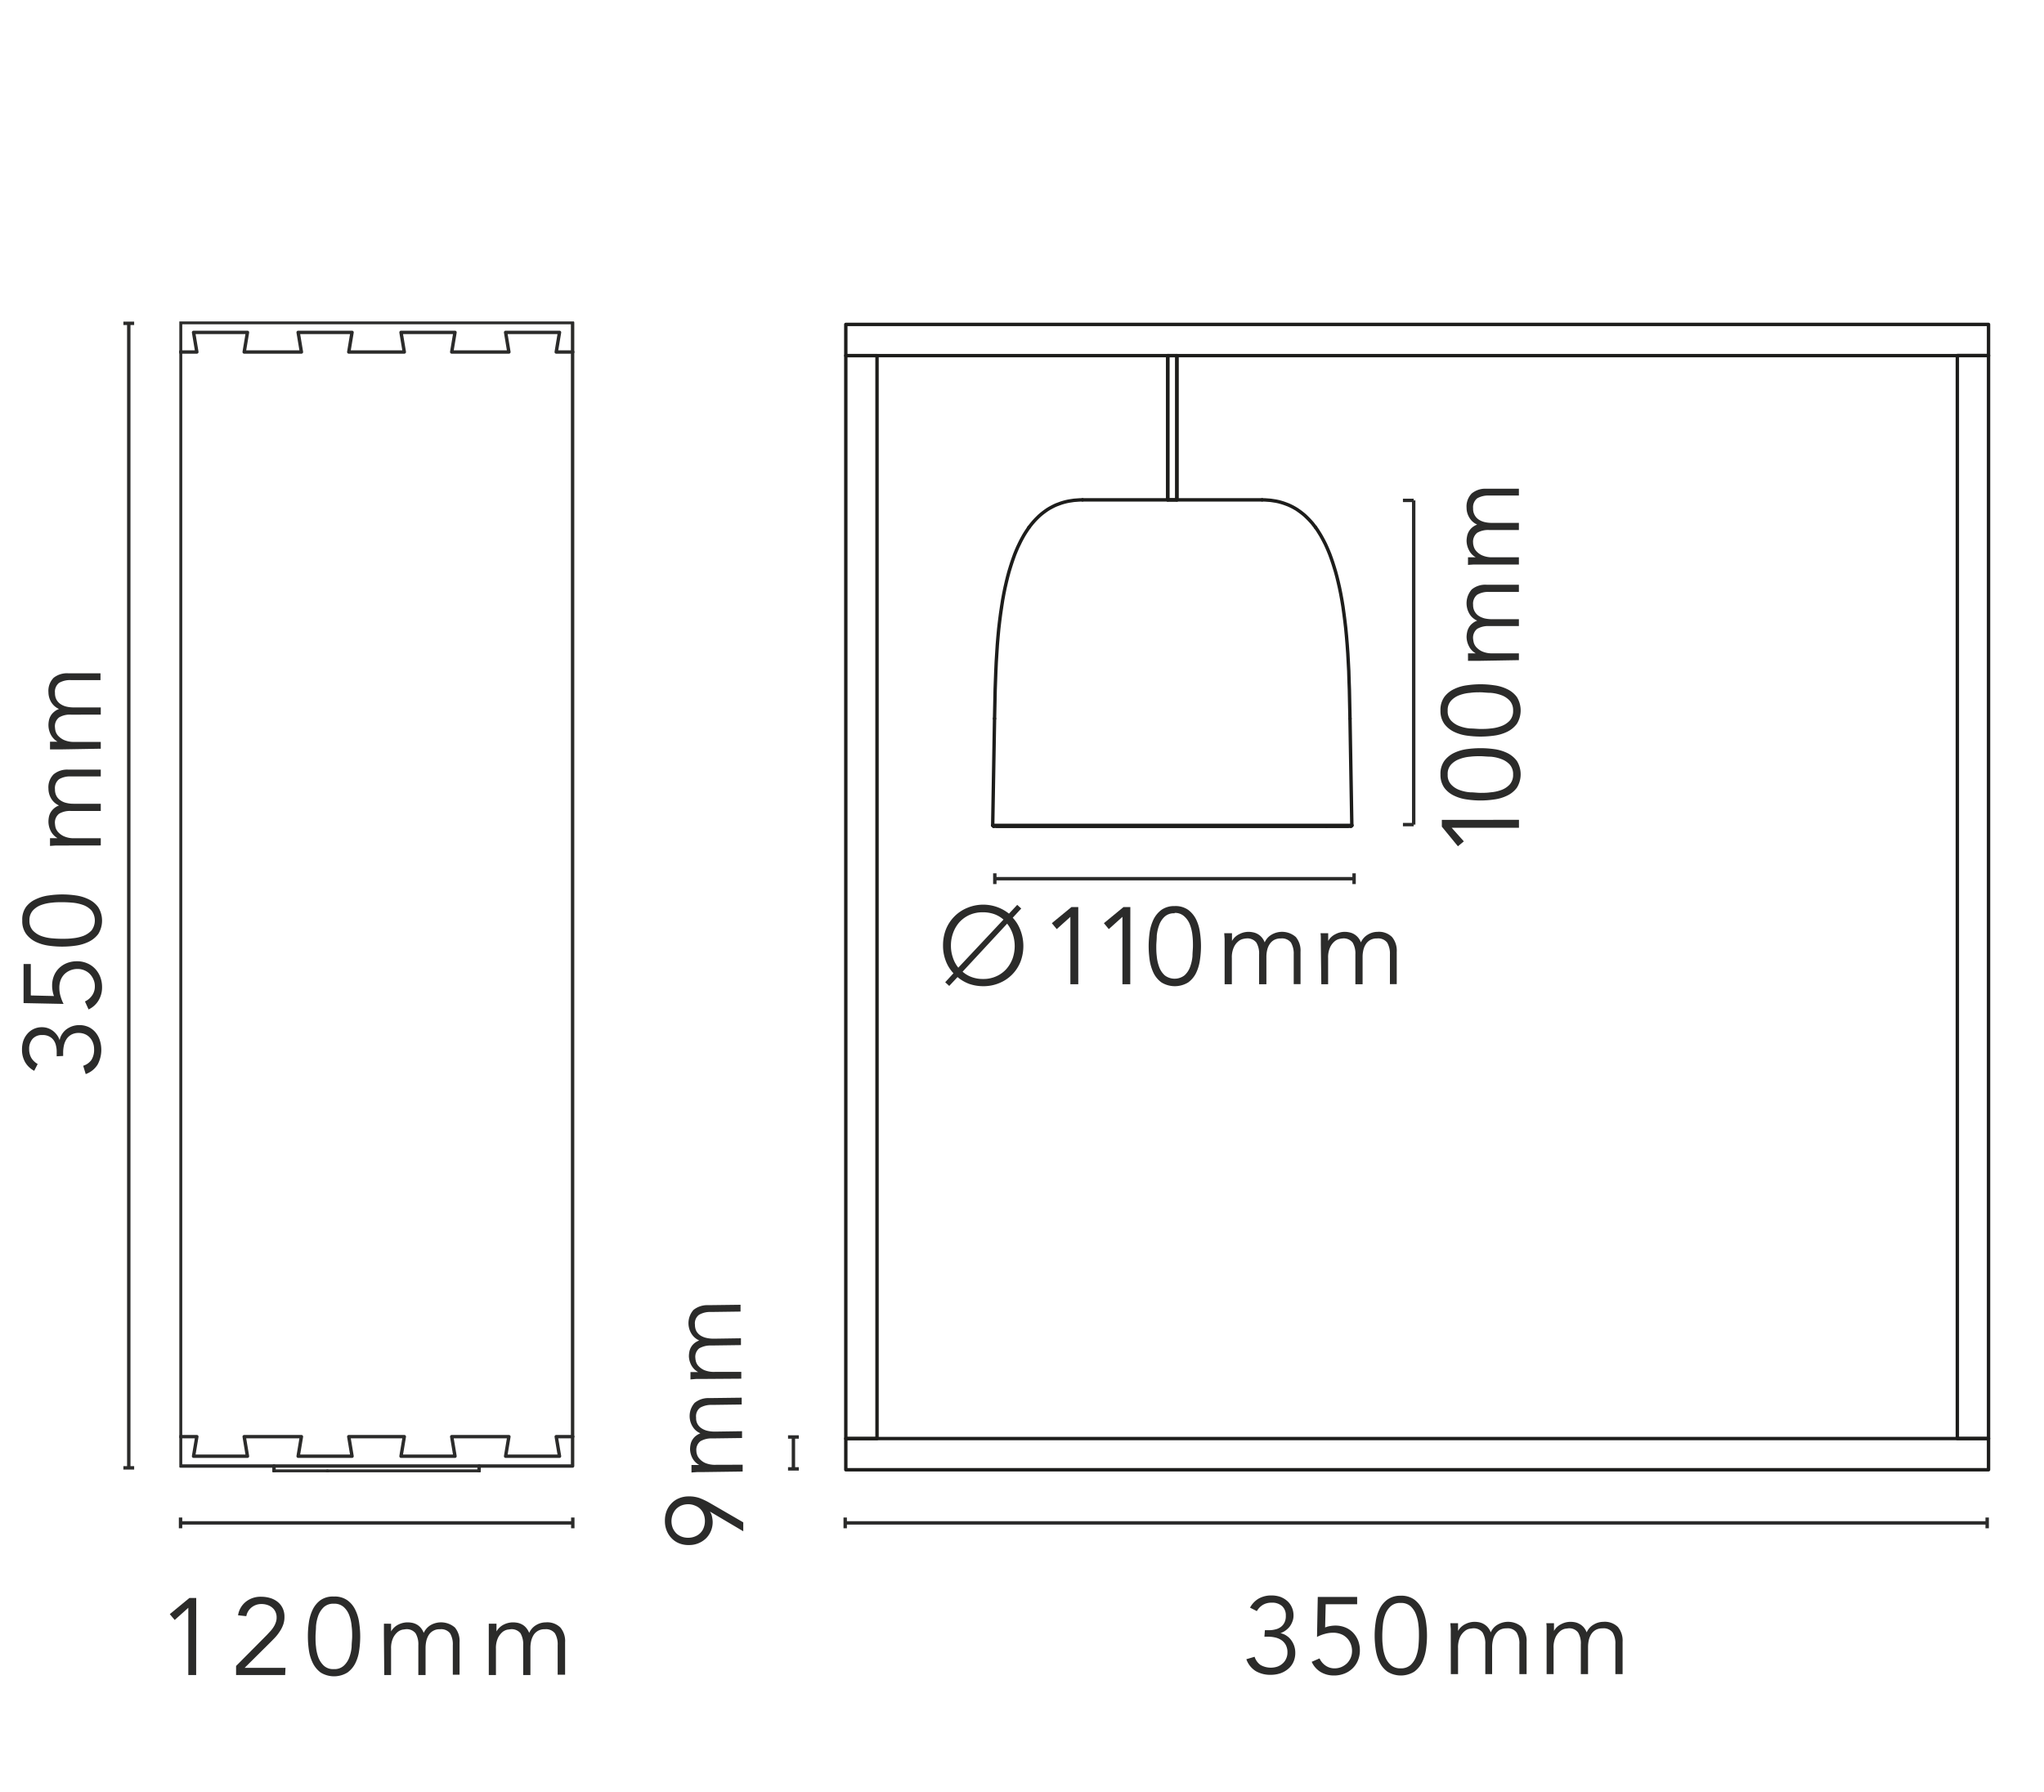 <svg id="Gaku_Wire" data-name="Gaku Wire" xmlns="http://www.w3.org/2000/svg" xmlns:xlink="http://www.w3.org/1999/xlink" viewBox="0 0 300 263"><defs><style>.cls-1,.cls-2,.cls-6,.cls-7{fill:none;}.cls-2,.cls-6{stroke:#2b2b2a;}.cls-2{stroke-miterlimit:10;}.cls-2,.cls-6,.cls-7{stroke-width:0.5px;}.cls-3{clip-path:url(#clip-path);}.cls-4{fill:#2b2b2a;}.cls-5{clip-path:url(#clip-path-2);}.cls-6,.cls-7{stroke-linecap:round;stroke-linejoin:round;}.cls-7{stroke:#1d1d1b;}</style><clipPath id="clip-path"><rect class="cls-1" x="9.56" y="47.18" width="282.29" height="195.05"/></clipPath><clipPath id="clip-path-2"><rect class="cls-1" x="26.32" y="47.18" width="265.54" height="168.93"/></clipPath></defs><title>gaku-wire-table-nendo-flos-F25210-spech-tech-01-300x263-01-01</title><line class="cls-2" x1="124.05" y1="223.54" x2="291.66" y2="223.54"/><line class="cls-2" x1="124.05" y1="222.75" x2="124.05" y2="224.33"/><line class="cls-2" x1="291.66" y1="222.75" x2="291.66" y2="224.33"/><g class="cls-3"><line class="cls-2" x1="18.9" y1="215.46" x2="18.9" y2="47.46"/></g><line class="cls-2" x1="18.11" y1="215.46" x2="19.69" y2="215.46"/><line class="cls-2" x1="18.11" y1="47.46" x2="19.69" y2="47.46"/><path class="cls-4" d="M8.32,155.05v-.59a3.69,3.69,0,0,0-.11-1,2.09,2.09,0,0,0-.36-.8,1.71,1.71,0,0,0-.65-.53,2,2,0,0,0-1-.2,1.8,1.8,0,0,0-1.41.55,2.18,2.18,0,0,0-.51,1.54,2.52,2.52,0,0,0,.32,1.27,2.57,2.57,0,0,0,.93.89l-.51,1a3.33,3.33,0,0,1-1.35-1.3,3.65,3.65,0,0,1-.44-1.83,4.07,4.07,0,0,1,.19-1.27,3.18,3.18,0,0,1,.57-1,2.76,2.76,0,0,1,2.18-1,2.58,2.58,0,0,1,.88.15,2.72,2.72,0,0,1,.75.41,3.15,3.15,0,0,1,.59.62,2.7,2.7,0,0,1,.37.74l0-.05a2.28,2.28,0,0,1,.36-.88,2.63,2.63,0,0,1,.64-.69,3.26,3.26,0,0,1,.87-.45,3.34,3.34,0,0,1,1-.16,3.26,3.26,0,0,1,1.39.29,3,3,0,0,1,1,.78,3.34,3.34,0,0,1,.63,1.16,4.58,4.58,0,0,1-.32,3.56,3.37,3.37,0,0,1-1.75,1.4l-.37-1.22a2.33,2.33,0,0,0,1.21-.86,2.79,2.79,0,0,0,.39-1.59,2.53,2.53,0,0,0-.16-.91,2.32,2.32,0,0,0-.45-.76,2.11,2.11,0,0,0-.71-.51,2.33,2.33,0,0,0-.92-.19,2.27,2.27,0,0,0-1.08.24,2.09,2.09,0,0,0-.71.64,2.81,2.81,0,0,0-.39.92,4.83,4.83,0,0,0-.12,1.08v.5Z"/><path class="cls-4" d="M4.52,141.5v4.62l3.4.08a3.77,3.77,0,0,1-.2-.75,4,4,0,0,1-.07-.77,3.75,3.75,0,0,1,.27-1.45,3.31,3.31,0,0,1,.76-1.13,3.49,3.49,0,0,1,1.16-.74,4,4,0,0,1,1.44-.26,3.65,3.65,0,0,1,1.5.29,3.39,3.39,0,0,1,1.17.8,3.72,3.72,0,0,1,.76,1.2,4.19,4.19,0,0,1,.27,1.52,3.71,3.71,0,0,1-.51,1.93A3.34,3.34,0,0,1,13,148.17L12.47,147a2.6,2.6,0,0,0,1.06-.9,2.28,2.28,0,0,0,.39-1.32,2.35,2.35,0,0,0-.2-1,2.64,2.64,0,0,0-.53-.81,2.46,2.46,0,0,0-.8-.54,2.54,2.54,0,0,0-1-.2,2.75,2.75,0,0,0-1.09.21,2.69,2.69,0,0,0-.86.57,2.57,2.57,0,0,0-.55.88A3.14,3.14,0,0,0,8.71,145a4.16,4.16,0,0,0,.17,1.21,6,6,0,0,0,.45,1.15l-5.87-.12V141.5Z"/><path class="cls-4" d="M3.27,135.11a3.14,3.14,0,0,1,.56-2A3.67,3.67,0,0,1,5.25,132a6.17,6.17,0,0,1,1.9-.56,13.68,13.68,0,0,1,2-.15,13.82,13.82,0,0,1,2,.15A6.17,6.17,0,0,1,13,132a3.67,3.67,0,0,1,1.42,1.17,3.73,3.73,0,0,1,0,3.93A3.86,3.86,0,0,1,13,138.25a6.45,6.45,0,0,1-1.9.56,14,14,0,0,1-3.95,0,6.45,6.45,0,0,1-1.9-.56,3.86,3.86,0,0,1-1.42-1.17A3.17,3.17,0,0,1,3.27,135.11Zm1.05,0a2.09,2.09,0,0,0,.5,1.47,3.3,3.3,0,0,0,1.23.81,6.09,6.09,0,0,0,1.57.34c.55.05,1.06.07,1.5.07s1,0,1.51-.07a6.18,6.18,0,0,0,1.57-.34,3.3,3.3,0,0,0,1.23-.81,2.44,2.44,0,0,0,0-2.93,3.08,3.08,0,0,0-1.23-.81,6.18,6.18,0,0,0-1.57-.34c-.56-.05-1.06-.07-1.51-.07s-.95,0-1.5.07a6.09,6.09,0,0,0-1.57.34,3.08,3.08,0,0,0-1.23.81A2.09,2.09,0,0,0,4.32,135.11Z"/><path class="cls-4" d="M9,124.11c-.27,0-.55,0-.83,0l-.83.06v-1.14H8.44v0a2.52,2.52,0,0,1-1-1.07,3.05,3.05,0,0,1-.33-1.35,3.83,3.83,0,0,1,.06-.65,2.25,2.25,0,0,1,.23-.66,2.39,2.39,0,0,1,.48-.6,2.45,2.45,0,0,1,.78-.47,2.5,2.5,0,0,1-1.14-1,2.85,2.85,0,0,1-.41-1.45,2.69,2.69,0,0,1,.76-2.12,3.11,3.11,0,0,1,2.17-.69h4.75v1H10.42a3.2,3.2,0,0,0-1.74.4,1.65,1.65,0,0,0-.61,1.49,2,2,0,0,0,.23,1,1.76,1.76,0,0,0,.62.65,2.42,2.42,0,0,0,.87.36,4.17,4.17,0,0,0,1,.11h4v1.06H10.42a3.11,3.11,0,0,0-1.74.4,1.64,1.64,0,0,0-.61,1.49,3.61,3.61,0,0,0,.06.44,1.67,1.67,0,0,0,.35.71,2.58,2.58,0,0,0,.87.66,3.51,3.51,0,0,0,1.6.3h3.84v1.06Z"/><path class="cls-4" d="M9,110l-.83,0-.83,0v-1.13H8.44v0a2.58,2.58,0,0,1-1-1.07,3.05,3.05,0,0,1-.33-1.35,3.83,3.83,0,0,1,.06-.65,2.25,2.25,0,0,1,.23-.66,2.08,2.08,0,0,1,.48-.6,2.28,2.28,0,0,1,.78-.47,2.56,2.56,0,0,1-1.14-1,2.85,2.85,0,0,1-.41-1.45,2.73,2.73,0,0,1,.76-2.13A3.15,3.15,0,0,1,10,98.83h4.75v1H10.42a3.2,3.2,0,0,0-1.74.4,1.64,1.64,0,0,0-.61,1.49,2,2,0,0,0,.23,1,1.84,1.84,0,0,0,.62.65,2.62,2.62,0,0,0,.87.36,4.74,4.74,0,0,0,1,.11h4v1.06H10.42a3.11,3.11,0,0,0-1.74.4,1.63,1.63,0,0,0-.61,1.49,3.61,3.61,0,0,0,.06.44,1.67,1.67,0,0,0,.35.71,2.72,2.72,0,0,0,.87.66,3.51,3.51,0,0,0,1.6.3h3.84v1Z"/><line class="cls-2" x1="26.5" y1="223.54" x2="84.07" y2="223.54"/><line class="cls-2" x1="26.5" y1="222.75" x2="26.5" y2="224.33"/><line class="cls-2" x1="84.07" y1="222.75" x2="84.07" y2="224.33"/><path class="cls-4" d="M28.79,245.87H27.64V236l-2,1.79-.72-.86,2.88-2.37h1Z"/><path class="cls-4" d="M41.85,245.87h-7.2v-1.33L39.16,240l.51-.55a4,4,0,0,0,.47-.61,2.78,2.78,0,0,0,.33-.67,2,2,0,0,0,.13-.74,1.9,1.9,0,0,0-.17-.83,1.68,1.68,0,0,0-.47-.62,2.08,2.08,0,0,0-.7-.39,2.66,2.66,0,0,0-.85-.14,2.28,2.28,0,0,0-1.47.48,2.17,2.17,0,0,0-.79,1.3l-1.21-.13a3.16,3.16,0,0,1,1.16-2,3.45,3.45,0,0,1,2.23-.72,4.59,4.59,0,0,1,1.3.18,3.2,3.2,0,0,1,1.09.55,2.58,2.58,0,0,1,.75.92,2.79,2.79,0,0,1,.28,1.29,3.29,3.29,0,0,1-.2,1.2,4.46,4.46,0,0,1-.52,1,6.26,6.26,0,0,1-.72.91c-.28.29-.56.58-.84.85l-3.57,3.54h6Z"/><path class="cls-4" d="M49,234.35a3.19,3.19,0,0,1,2,.56,3.66,3.66,0,0,1,1.16,1.42,6.17,6.17,0,0,1,.56,1.9,13.58,13.58,0,0,1,.15,2,13.82,13.82,0,0,1-.15,2,6,6,0,0,1-.56,1.89A3.77,3.77,0,0,1,51,245.5a3.75,3.75,0,0,1-3.94,0,3.89,3.89,0,0,1-1.17-1.43,6.3,6.3,0,0,1-.56-1.89,13.76,13.76,0,0,1-.14-2,13.53,13.53,0,0,1,.14-2,6.45,6.45,0,0,1,.56-1.9A3.78,3.78,0,0,1,47,234.91,3.17,3.17,0,0,1,49,234.35Zm0,1.05a2.09,2.09,0,0,0-1.47.5,3.3,3.3,0,0,0-.81,1.23,6.09,6.09,0,0,0-.34,1.57c0,.55-.07,1.05-.07,1.5s0,1,.07,1.51a6.1,6.1,0,0,0,.34,1.56,3.3,3.3,0,0,0,.81,1.23A2,2,0,0,0,49,245a2,2,0,0,0,1.46-.5,3.08,3.08,0,0,0,.81-1.23,5.71,5.71,0,0,0,.34-1.56c0-.56.08-1.06.08-1.51s0-.95-.08-1.5a5.7,5.7,0,0,0-.34-1.57,3.08,3.08,0,0,0-.81-1.23A2.07,2.07,0,0,0,49,235.4Z"/><path class="cls-4" d="M56.35,240c0-.28,0-.55,0-.83s0-.56,0-.83H57.4v1.13h0a2.53,2.53,0,0,1,1.06-1,3.05,3.05,0,0,1,1.35-.33,3.83,3.83,0,0,1,.65.06,2.25,2.25,0,0,1,.66.23,2,2,0,0,1,.6.47,2.44,2.44,0,0,1,.47.79,2.56,2.56,0,0,1,1-1.14,3.1,3.1,0,0,1,3.58.35,3.08,3.08,0,0,1,.68,2.16v4.76H66.46V241.5a3.17,3.17,0,0,0-.4-1.75,1.66,1.66,0,0,0-1.49-.6,1.84,1.84,0,0,0-1.64.84,3,3,0,0,0-.36.88,4.74,4.74,0,0,0-.11,1v4H61.4V241.5a3.17,3.17,0,0,0-.4-1.75,1.65,1.65,0,0,0-1.49-.6l-.44.06a1.73,1.73,0,0,0-.71.35,2.67,2.67,0,0,0-.66.86,3.55,3.55,0,0,0-.3,1.61v3.84h-1Z"/><path class="cls-4" d="M71.74,240c0-.28,0-.55,0-.83s0-.56,0-.83h1.13v1.13h0a2.53,2.53,0,0,1,1.06-1,3.05,3.05,0,0,1,1.35-.33,3.74,3.74,0,0,1,.65.06,2.25,2.25,0,0,1,.66.23,2,2,0,0,1,.6.47,2.64,2.64,0,0,1,.48.79,2.48,2.48,0,0,1,1-1.14,2.78,2.78,0,0,1,1.45-.41,2.73,2.73,0,0,1,2.13.76,3.08,3.08,0,0,1,.69,2.16v4.76H81.85V241.5a3.17,3.17,0,0,0-.4-1.75,1.66,1.66,0,0,0-1.49-.6,1.84,1.84,0,0,0-1.64.84,3,3,0,0,0-.36.88,4.74,4.74,0,0,0-.11,1v4H76.79V241.5a3.27,3.27,0,0,0-.39-1.75,1.67,1.67,0,0,0-1.49-.6l-.44.06a1.71,1.71,0,0,0-.72.35,2.67,2.67,0,0,0-.66.86,3.55,3.55,0,0,0-.3,1.61v3.84H71.74Z"/><g class="cls-5"><line class="cls-6" x1="40.22" y1="215.93" x2="48.05" y2="215.93"/><line class="cls-6" x1="48.05" y1="215.93" x2="70.31" y2="215.93"/><line class="cls-6" x1="40.22" y1="215.93" x2="40.21" y2="215.19"/><line class="cls-6" x1="70.31" y1="215.93" x2="70.33" y2="215.19"/><rect class="cls-6" x="26.5" y="47.35" width="57.54" height="167.84"/></g><line class="cls-6" x1="84.04" y1="51.67" x2="84.04" y2="51.67"/><g class="cls-5"><line class="cls-6" x1="26.5" y1="51.67" x2="26.5" y2="51.67"/></g><line class="cls-6" x1="84.04" y1="210.87" x2="84.04" y2="210.87"/><g class="cls-5"><polyline class="cls-6" points="26.5 210.88 28.89 210.88 28.41 213.75 36.32 213.75 35.84 210.88 44.24 210.88 43.76 213.75 51.67 213.75 51.19 210.88 59.34 210.88 58.86 213.75 66.78 213.75 66.3 210.88 74.69 210.88 74.21 213.75 82.12 213.75 81.64 210.88 84.04 210.88"/><polyline class="cls-6" points="26.5 51.67 28.89 51.67 28.41 48.79 36.32 48.79 35.84 51.67 44.24 51.67 43.76 48.79 51.67 48.79 51.19 51.67 59.34 51.67 58.86 48.79 66.78 48.79 66.3 51.67 74.69 51.67 74.21 48.79 82.12 48.79 81.64 51.67 84.04 51.67"/></g><line class="cls-2" x1="146.01" y1="128.98" x2="198.74" y2="128.98"/><line class="cls-2" x1="146.01" y1="128.19" x2="146.01" y2="129.77"/><line class="cls-2" x1="198.74" y1="128.19" x2="198.74" y2="129.77"/><path class="cls-4" d="M148.64,134.71a5.37,5.37,0,0,1,1.13,1.83,6.5,6.5,0,0,1,0,4.65,5.6,5.6,0,0,1-3.12,3.12,6,6,0,0,1-2.34.45,6.31,6.31,0,0,1-2.06-.34,5.73,5.73,0,0,1-1.71-1l-1.22,1.3-.59-.54,1.21-1.32a5.42,5.42,0,0,1-1.13-1.82,6.19,6.19,0,0,1-.4-2.27,6.39,6.39,0,0,1,.44-2.39,5.69,5.69,0,0,1,3.12-3.12,6.07,6.07,0,0,1,6.12.85l1.21-1.29.59.54Zm-1.36.27a4.23,4.23,0,0,0-1.33-.79,4.93,4.93,0,0,0-1.68-.28,4.72,4.72,0,0,0-2,.4,4.57,4.57,0,0,0-1.47,1.07,4.85,4.85,0,0,0-.91,1.56,5.37,5.37,0,0,0-.32,1.87,5.29,5.29,0,0,0,.28,1.74,4.65,4.65,0,0,0,.8,1.49Zm-6,7.65a4.15,4.15,0,0,0,1.33.79,4.7,4.7,0,0,0,1.68.28,4.5,4.5,0,0,0,1.95-.4,4.29,4.29,0,0,0,1.47-1.07,4.88,4.88,0,0,0,.92-1.56,5.56,5.56,0,0,0,0-3.6,5,5,0,0,0-.81-1.49Z"/><path class="cls-4" d="M158.26,144.47H157.1v-9.89l-2,1.8-.72-.87,2.88-2.37h1Z"/><path class="cls-4" d="M165.89,144.47h-1.15v-9.89l-2,1.8-.72-.87,2.88-2.37h1Z"/><path class="cls-4" d="M172.4,133a3.24,3.24,0,0,1,2,.56,3.89,3.89,0,0,1,1.17,1.43,6.29,6.29,0,0,1,.55,1.89,13.82,13.82,0,0,1,.15,2,13.58,13.58,0,0,1-.15,2,6.44,6.44,0,0,1-.55,1.9,3.78,3.78,0,0,1-1.17,1.42,3.75,3.75,0,0,1-3.94,0,3.78,3.78,0,0,1-1.17-1.42,6.77,6.77,0,0,1-.56-1.9,15.09,15.09,0,0,1-.14-2,15.36,15.36,0,0,1,.14-2,6.6,6.6,0,0,1,.56-1.89,3.89,3.89,0,0,1,1.17-1.43A3.24,3.24,0,0,1,172.4,133Zm0,1.06a2,2,0,0,0-1.46.49,3.11,3.11,0,0,0-.81,1.24,6.11,6.11,0,0,0-.35,1.56c0,.56-.07,1.06-.07,1.51s0,.95.07,1.5a6.09,6.09,0,0,0,.35,1.57,3.08,3.08,0,0,0,.81,1.23,2.38,2.38,0,0,0,2.92,0,3.08,3.08,0,0,0,.81-1.23,6.09,6.09,0,0,0,.35-1.57c0-.55.07-1.05.07-1.5s0-.95-.07-1.51a6.11,6.11,0,0,0-.35-1.56,3.11,3.11,0,0,0-.81-1.24A2,2,0,0,0,172.4,134Z"/><path class="cls-4" d="M179.74,138.65c0-.28,0-.56,0-.83l-.06-.84h1.14v1.14h0a2.44,2.44,0,0,1,1.07-1,2.94,2.94,0,0,1,1.35-.34,3.07,3.07,0,0,1,.65.07,2.23,2.23,0,0,1,1.26.7,2.45,2.45,0,0,1,.47.78,2.42,2.42,0,0,1,1-1.13,3.06,3.06,0,0,1,3.57.34,3.12,3.12,0,0,1,.69,2.17v4.75h-1V140.1a3.25,3.25,0,0,0-.4-1.74,1.68,1.68,0,0,0-1.49-.61,2,2,0,0,0-1,.23,1.84,1.84,0,0,0-.65.62,2.58,2.58,0,0,0-.36.87,4.31,4.31,0,0,0-.11,1v4H184.8V140.1a3.16,3.16,0,0,0-.4-1.74,1.67,1.67,0,0,0-1.49-.61,2.67,2.67,0,0,0-.44.07,1.62,1.62,0,0,0-.71.35,2.42,2.42,0,0,0-.66.86,3.53,3.53,0,0,0-.3,1.6v3.84h-1.06Z"/><path class="cls-4" d="M193.86,138.65c0-.28,0-.56,0-.83s0-.56-.05-.84h1.13v1.14h0a2.44,2.44,0,0,1,1.07-1,2.94,2.94,0,0,1,1.35-.34,3.07,3.07,0,0,1,.65.07,2.25,2.25,0,0,1,.66.23,2.34,2.34,0,0,1,.6.47,2.28,2.28,0,0,1,.47.78,2.48,2.48,0,0,1,1-1.13,2.76,2.76,0,0,1,1.45-.42,2.73,2.73,0,0,1,2.12.76,3.12,3.12,0,0,1,.69,2.17v4.75H204V140.1a3.25,3.25,0,0,0-.4-1.74,1.68,1.68,0,0,0-1.49-.61,2,2,0,0,0-1,.23,1.84,1.84,0,0,0-.65.62,2.58,2.58,0,0,0-.36.87,4.31,4.31,0,0,0-.11,1v4h-1.06V140.1a3.16,3.16,0,0,0-.4-1.74,1.67,1.67,0,0,0-1.49-.61,2.67,2.67,0,0,0-.44.07,1.67,1.67,0,0,0-.71.35,2.53,2.53,0,0,0-.66.86,3.53,3.53,0,0,0-.3,1.6v3.84h-1Z"/><path class="cls-4" d="M222.94,120.34v1.16h-9.88l1.79,2-.87.72-2.36-2.88v-1Z"/><path class="cls-4" d="M211.42,113.69a3.24,3.24,0,0,1,.56-2,3.89,3.89,0,0,1,1.43-1.17,6.39,6.39,0,0,1,1.89-.56,15.36,15.36,0,0,1,2-.14,15.09,15.09,0,0,1,2,.14,6.37,6.37,0,0,1,1.9.56,3.89,3.89,0,0,1,1.43,1.17,3.75,3.75,0,0,1,0,3.94,3.77,3.77,0,0,1-1.43,1.16,6.09,6.09,0,0,1-1.9.56,13.58,13.58,0,0,1-2,.15,13.82,13.82,0,0,1-2-.15,6.11,6.11,0,0,1-1.89-.56,3.77,3.77,0,0,1-1.43-1.16A3.26,3.26,0,0,1,211.42,113.69Zm1.06,0a2,2,0,0,0,.5,1.46,3.08,3.08,0,0,0,1.23.81,5.7,5.7,0,0,0,1.57.34c.55,0,1.05.08,1.5.08s.95,0,1.5-.08a5.7,5.7,0,0,0,1.57-.34,3.08,3.08,0,0,0,1.23-.81,2.07,2.07,0,0,0,.5-1.46,2.09,2.09,0,0,0-.5-1.47,3.17,3.17,0,0,0-1.23-.8,5.71,5.71,0,0,0-1.57-.35c-.55,0-1.05-.07-1.5-.07s-.95,0-1.5.07a5.71,5.71,0,0,0-1.57.35,3.17,3.17,0,0,0-1.23.8A2,2,0,0,0,212.48,113.69Z"/><path class="cls-4" d="M211.42,104.31a3.26,3.26,0,0,1,.56-2,3.77,3.77,0,0,1,1.43-1.16,6.11,6.11,0,0,1,1.89-.56,13.82,13.82,0,0,1,2-.15,13.58,13.58,0,0,1,2,.15,6.09,6.09,0,0,1,1.9.56,3.77,3.77,0,0,1,1.43,1.16,3.75,3.75,0,0,1,0,3.94,3.89,3.89,0,0,1-1.43,1.17,6.37,6.37,0,0,1-1.9.56,15.09,15.09,0,0,1-2,.14,15.36,15.36,0,0,1-2-.14,6.39,6.39,0,0,1-1.89-.56,3.89,3.89,0,0,1-1.43-1.17A3.24,3.24,0,0,1,211.42,104.31Zm1.06,0a2,2,0,0,0,.5,1.47,3.17,3.17,0,0,0,1.23.8,5.71,5.71,0,0,0,1.57.35c.55,0,1.05.07,1.5.07s.95,0,1.5-.07a5.71,5.71,0,0,0,1.57-.35,3.17,3.17,0,0,0,1.23-.8,2.09,2.09,0,0,0,.5-1.47,2.07,2.07,0,0,0-.5-1.46,3.08,3.08,0,0,0-1.23-.81,5.7,5.7,0,0,0-1.57-.34c-.55,0-1.05-.08-1.5-.08s-.95,0-1.5.08a5.7,5.7,0,0,0-1.57.34,3.08,3.08,0,0,0-1.23.81A2,2,0,0,0,212.48,104.31Z"/><path class="cls-4" d="M217.12,97c-.28,0-.56,0-.83,0l-.83,0V95.9h1.13v0a2.41,2.41,0,0,1-1-1.06,3.07,3.07,0,0,1-.34-1.35,3.9,3.9,0,0,1,.07-.65,2.25,2.25,0,0,1,.23-.66,2,2,0,0,1,.47-.6,2.52,2.52,0,0,1,.79-.48,2.43,2.43,0,0,1-1.14-1,3.07,3.07,0,0,1,.34-3.58,3.12,3.12,0,0,1,2.17-.69h4.75v1.06h-4.36a3.17,3.17,0,0,0-1.75.4,1.67,1.67,0,0,0-.61,1.49,1.87,1.87,0,0,0,.85,1.64,3.07,3.07,0,0,0,.87.36,4.9,4.9,0,0,0,1,.11h4V91.9h-4.36a3.17,3.17,0,0,0-1.75.4,1.65,1.65,0,0,0-.61,1.48,3.87,3.87,0,0,0,.07.44,1.71,1.71,0,0,0,.35.72,2.67,2.67,0,0,0,.86.66,3.53,3.53,0,0,0,1.6.3h3.84v1Z"/><path class="cls-4" d="M217.12,82.86c-.28,0-.56,0-.83,0l-.83.06V81.8h1.13v0a2.44,2.44,0,0,1-1-1.07,3.07,3.07,0,0,1-.34-1.35,3.9,3.9,0,0,1,.07-.65,2.25,2.25,0,0,1,.23-.66,2.34,2.34,0,0,1,.47-.6,2.51,2.51,0,0,1,.79-.47,2.45,2.45,0,0,1-1.14-1,2.76,2.76,0,0,1-.42-1.45,2.73,2.73,0,0,1,.76-2.12,3.12,3.12,0,0,1,2.17-.69h4.75v1h-4.36a3.26,3.26,0,0,0-1.75.4,1.68,1.68,0,0,0-.61,1.49,1.86,1.86,0,0,0,.24,1,1.81,1.81,0,0,0,.61.65,2.58,2.58,0,0,0,.87.36,4.31,4.31,0,0,0,1,.11h4V77.8h-4.36a3.17,3.17,0,0,0-1.75.4,1.67,1.67,0,0,0-.61,1.49c0,.06,0,.21.07.44a1.67,1.67,0,0,0,.35.71,2.53,2.53,0,0,0,.86.66,3.53,3.53,0,0,0,1.6.3h3.84v1.06Z"/><line class="cls-2" x1="116.45" y1="210.93" x2="116.45" y2="215.61"/><line class="cls-2" x1="117.24" y1="210.93" x2="115.66" y2="210.93"/><line class="cls-2" x1="117.24" y1="215.61" x2="115.66" y2="215.61"/><path class="cls-4" d="M185.65,239.29h.6a3.75,3.75,0,0,0,.95-.12,2.11,2.11,0,0,0,.79-.36,1.75,1.75,0,0,0,.53-.64,2.06,2.06,0,0,0,.2-1,1.82,1.82,0,0,0-.55-1.42,2.18,2.18,0,0,0-1.54-.5,2.42,2.42,0,0,0-1.27.32,2.46,2.46,0,0,0-.89.92l-1-.51a3.39,3.39,0,0,1,1.3-1.35,3.76,3.76,0,0,1,1.84-.44,4,4,0,0,1,1.26.19,3.18,3.18,0,0,1,1,.57,2.62,2.62,0,0,1,.71.93,2.83,2.83,0,0,1,.27,1.25,2.33,2.33,0,0,1-.16.88,2.93,2.93,0,0,1-.41.76,3.11,3.11,0,0,1-.62.58,2.83,2.83,0,0,1-.73.38l0,0a2.28,2.28,0,0,1,.88.36,2.51,2.51,0,0,1,.69.65,3.06,3.06,0,0,1,.45.86,3.1,3.1,0,0,1,.16,1,3.23,3.23,0,0,1-.29,1.39,2.84,2.84,0,0,1-.78,1,3.59,3.59,0,0,1-1.15.64,4.61,4.61,0,0,1-1.4.21,4.24,4.24,0,0,1-2.17-.54,3.31,3.31,0,0,1-1.39-1.75l1.21-.36a2.34,2.34,0,0,0,.86,1.2,3.08,3.08,0,0,0,2.5.24,2.34,2.34,0,0,0,.76-.46,2,2,0,0,0,.51-.71,2.12,2.12,0,0,0,.19-.91,2.21,2.21,0,0,0-.24-1.08,2,2,0,0,0-.64-.72,2.72,2.72,0,0,0-.92-.39,4.83,4.83,0,0,0-1.08-.12h-.5Z"/><path class="cls-4" d="M199.19,235.48h-4.62l-.08,3.41a3.21,3.21,0,0,1,.75-.21,4.88,4.88,0,0,1,.76-.07,3.8,3.8,0,0,1,1.46.28,3.26,3.26,0,0,1,1.13.76,3.61,3.61,0,0,1,.74,1.15,4,4,0,0,1,.26,1.45,3.81,3.81,0,0,1-.29,1.49,3.43,3.43,0,0,1-.8,1.17,3.51,3.51,0,0,1-1.21.76,4.1,4.1,0,0,1-1.51.27,3.77,3.77,0,0,1-1.94-.51,3.35,3.35,0,0,1-1.32-1.5l1.15-.5a2.58,2.58,0,0,0,.89,1.06,2.25,2.25,0,0,0,1.33.4,2.55,2.55,0,0,0,1-.2,2.87,2.87,0,0,0,.81-.54,2.68,2.68,0,0,0,.54-.8,2.54,2.54,0,0,0,.2-1,2.75,2.75,0,0,0-.21-1.09,2.56,2.56,0,0,0-.58-.86,2.48,2.48,0,0,0-.88-.55,3.1,3.1,0,0,0-1.12-.19,4.46,4.46,0,0,0-1.2.17,5.5,5.5,0,0,0-1.15.45l.11-5.87h5.78Z"/><path class="cls-4" d="M205.57,234.23a3.24,3.24,0,0,1,2,.56,3.86,3.86,0,0,1,1.17,1.42,6.45,6.45,0,0,1,.56,1.9,14,14,0,0,1,0,3.95,6.45,6.45,0,0,1-.56,1.9,3.86,3.86,0,0,1-1.17,1.42,3.73,3.73,0,0,1-3.93,0,3.67,3.67,0,0,1-1.17-1.42,6.17,6.17,0,0,1-.56-1.9,13.08,13.08,0,0,1,0-3.95,6.17,6.17,0,0,1,.56-1.9,3.67,3.67,0,0,1,1.17-1.42A3.21,3.21,0,0,1,205.57,234.23Zm0,1.06a2.06,2.06,0,0,0-1.46.49,3.08,3.08,0,0,0-.81,1.23,5.78,5.78,0,0,0-.34,1.57c-.05.56-.08,1.06-.08,1.51s0,.95.08,1.5a5.78,5.78,0,0,0,.34,1.57,3.08,3.08,0,0,0,.81,1.23,2.07,2.07,0,0,0,1.46.5,2.09,2.09,0,0,0,1.47-.5,3.17,3.17,0,0,0,.8-1.23,5.79,5.79,0,0,0,.35-1.57c.05-.55.07-1.06.07-1.5s0-1-.07-1.51a5.79,5.79,0,0,0-.35-1.57,3.17,3.17,0,0,0-.8-1.23A2.09,2.09,0,0,0,205.57,235.29Z"/><path class="cls-4" d="M212.93,239.93c0-.28,0-.56,0-.84l-.06-.83H214v1.14h0a2.47,2.47,0,0,1,1.06-1,3,3,0,0,1,1.36-.34,3.72,3.72,0,0,1,.64.06,2.31,2.31,0,0,1,1.27.71,2.45,2.45,0,0,1,.47.78,2.38,2.38,0,0,1,1-1.13,3.06,3.06,0,0,1,3.57.34,3.12,3.12,0,0,1,.69,2.17v4.75H223v-4.37a3.11,3.11,0,0,0-.4-1.74,1.62,1.62,0,0,0-1.48-.61,2,2,0,0,0-1,.23,1.9,1.9,0,0,0-.64.62,2.42,2.42,0,0,0-.36.87,4.25,4.25,0,0,0-.12,1v4h-1v-4.37a3.2,3.2,0,0,0-.4-1.74,1.64,1.64,0,0,0-1.49-.61l-.44.06a1.65,1.65,0,0,0-.71.36,2.55,2.55,0,0,0-.67.86,3.66,3.66,0,0,0-.29,1.6v3.84h-1.06Z"/><path class="cls-4" d="M227,239.93q0-.42,0-.84c0-.27,0-.55-.05-.83h1.13v1.14h0a2.41,2.41,0,0,1,1.06-1,2.94,2.94,0,0,1,1.35-.34,3.74,3.74,0,0,1,.65.06,2.28,2.28,0,0,1,.66.24,2.22,2.22,0,0,1,.61.47,2.65,2.65,0,0,1,.47.78,2.41,2.41,0,0,1,1-1.13,2.79,2.79,0,0,1,1.45-.42,2.73,2.73,0,0,1,2.13.76,3.12,3.12,0,0,1,.69,2.17v4.75h-1.06v-4.37a3.11,3.11,0,0,0-.4-1.74,1.64,1.64,0,0,0-1.49-.61,2,2,0,0,0-1,.23,1.93,1.93,0,0,0-.65.62,2.84,2.84,0,0,0-.36.87,4.83,4.83,0,0,0-.11,1v4h-1.06v-4.37a3.11,3.11,0,0,0-.4-1.74,1.62,1.62,0,0,0-1.48-.61l-.44.06a1.74,1.74,0,0,0-.72.36,2.67,2.67,0,0,0-.66.86,3.51,3.51,0,0,0-.3,1.6v3.84H227Z"/><path class="cls-4" d="M104.19,221.87l0,0a1.82,1.82,0,0,1,.3.7,4.12,4.12,0,0,1,.11.81,3.42,3.42,0,0,1-.25,1.33,3.33,3.33,0,0,1-.71,1.08,3.54,3.54,0,0,1-2.5,1,3.68,3.68,0,0,1-1.43-.24,3.11,3.11,0,0,1-1.11-.73,3.42,3.42,0,0,1-.74-1.12,3.72,3.72,0,0,1-.27-1.43,3.9,3.9,0,0,1,.23-1.43,3.33,3.33,0,0,1,.71-1.14,3.11,3.11,0,0,1,1.09-.76,3.6,3.6,0,0,1,1.42-.29,4.62,4.62,0,0,1,1.65.25,10.43,10.43,0,0,1,1.4.66l5,2.9,0,1.31ZM101,220.8a2.77,2.77,0,0,0-1,.19,2.33,2.33,0,0,0-.77.52,2.4,2.4,0,0,0-.49.78,2.77,2.77,0,0,0,0,2,2.58,2.58,0,0,0,.51.77,2.25,2.25,0,0,0,.78.49,2.64,2.64,0,0,0,1,.17,2.57,2.57,0,0,0,1-.2,2.16,2.16,0,0,0,.77-.51,2.11,2.11,0,0,0,.49-.78,2.73,2.73,0,0,0,.17-1,2.86,2.86,0,0,0-.19-1,2.18,2.18,0,0,0-.52-.77A2.25,2.25,0,0,0,102,221,2.46,2.46,0,0,0,101,220.8Z"/><path class="cls-4" d="M103.15,216.08l-.83,0-.83.06,0-1.1,1.14,0v0a2.46,2.46,0,0,1-1-1,3,3,0,0,1-.35-1.31,3.52,3.52,0,0,1,.06-.63,2.17,2.17,0,0,1,.22-.65,2.25,2.25,0,0,1,.46-.59,2.65,2.65,0,0,1,.78-.47,2.42,2.42,0,0,1-1.15-1,2.93,2.93,0,0,1,.3-3.47,3.18,3.18,0,0,1,2.16-.7l4.75-.06v1l-4.37.06a3.27,3.27,0,0,0-1.73.41,1.57,1.57,0,0,0-.59,1.45,1.75,1.75,0,0,0,.24,1,1.78,1.78,0,0,0,.63.62,2.68,2.68,0,0,0,.87.34,4.9,4.9,0,0,0,1,.1l4-.06,0,1-4.37.06a3.22,3.22,0,0,0-1.74.41,1.6,1.6,0,0,0-.59,1.45c0,.06,0,.2.07.43a1.59,1.59,0,0,0,.37.68,2.46,2.46,0,0,0,.87.64,3.73,3.73,0,0,0,1.6.26L109,215l0,1Z"/><path class="cls-4" d="M103,202.41l-.83,0-.83.07V201.4h1.13v0a2.52,2.52,0,0,1-1-1,3,3,0,0,1-.36-1.31,3.52,3.52,0,0,1,.06-.63,2.15,2.15,0,0,1,.68-1.24,2.55,2.55,0,0,1,.78-.46,2.52,2.52,0,0,1-1.15-1,2.94,2.94,0,0,1,.3-3.48,3.23,3.23,0,0,1,2.16-.7l4.75-.06v1l-4.36.06a3.19,3.19,0,0,0-1.74.42,1.57,1.57,0,0,0-.59,1.45,2,2,0,0,0,.24,1,2,2,0,0,0,.63.62,2.72,2.72,0,0,0,.88.33,4.74,4.74,0,0,0,1,.1l4-.06v1l-4.37.06a3.33,3.33,0,0,0-1.74.41,1.59,1.59,0,0,0-.58,1.45,2.33,2.33,0,0,0,.07.43,1.54,1.54,0,0,0,.36.69,2.57,2.57,0,0,0,.87.63,3.76,3.76,0,0,0,1.61.26l3.83,0,0,1Z"/><rect class="cls-7" x="124.14" y="47.62" width="167.72" height="4.58"/><rect class="cls-7" x="124.14" y="211.16" width="167.72" height="4.58"/><rect class="cls-7" x="46.95" y="129.39" width="158.96" height="4.58" transform="translate(-5.25 258.11) rotate(-90)"/><rect class="cls-7" x="210.09" y="129.39" width="158.96" height="4.58" transform="translate(157.89 421.24) rotate(-90)"/><rect class="cls-7" x="171.39" y="52.2" width="1.34" height="21.18"/><line class="cls-7" x1="158.88" y1="73.37" x2="185.24" y2="73.37"/><line class="cls-7" x1="145.7" y1="121.15" x2="198.41" y2="121.15"/><line class="cls-7" x1="145.85" y1="121.29" x2="198.27" y2="121.29"/><polyline class="cls-7" points="151.02 77.42 151.26 77.11 151.51 76.8 151.76 76.51 152.02 76.23 152.29 75.96 152.56 75.7 152.84 75.46 153.13 75.23 153.43 75.01 153.73 74.8 154.04 74.61 154.37 74.43 154.7 74.26 155.03 74.11 155.38 73.98 155.73 73.85 156.09 73.74 156.47 73.64 156.84 73.56 157.23 73.5 157.63 73.44 158.04 73.41 158.45 73.38 158.88 73.37"/><polyline class="cls-7" points="193.09 77.42 192.85 77.11 192.61 76.8 192.35 76.51 192.09 76.23 191.82 75.96 191.55 75.7 191.27 75.46 190.98 75.23 190.68 75.01 190.38 74.8 190.07 74.61 189.75 74.43 189.41 74.26 189.08 74.11 188.74 73.98 188.38 73.85 188.02 73.74 187.65 73.64 187.27 73.56 186.88 73.5 186.48 73.44 186.07 73.41 185.66 73.38 185.24 73.37"/><polyline class="cls-7" points="151.02 77.42 150.77 77.79 150.52 78.17 150.28 78.56 150.05 78.97 149.82 79.4 149.6 79.85 149.37 80.33 149.15 80.84 148.93 81.38 148.72 81.96 148.51 82.57 148.3 83.23 148.09 83.92 147.89 84.66 147.7 85.44 147.51 86.27 147.33 87.15 147.16 88.08 147.01 89.05 146.86 90.07 146.72 91.14 146.59 92.26 146.48 93.43 146.38 94.64 146.3 95.89 146.22 97.18 146.16 98.5 146.11 99.86 146.06 101.24 146 104.06 145.97 105.48"/><polyline class="cls-7" points="193.09 77.42 193.35 77.79 193.59 78.17 193.83 78.56 194.06 78.97 194.29 79.4 194.52 79.85 194.74 80.33 194.96 80.84 195.18 81.38 195.39 81.96 195.6 82.57 195.81 83.23 196.02 83.92 196.22 84.66 196.41 85.44 196.6 86.27 196.78 87.15 196.95 88.08 197.11 89.05 197.25 90.07 197.39 91.14 197.52 92.26 197.63 93.43 197.73 94.64 197.82 95.89 197.89 97.18 197.96 98.5 198 99.86 198.05 101.24 198.11 104.06 198.14 105.48"/><line class="cls-7" x1="145.97" y1="105.48" x2="145.7" y2="121.15"/><line class="cls-7" x1="198.14" y1="105.48" x2="198.41" y2="121.15"/><polyline class="cls-7" points="145.7 121.15 145.82 121.29 145.85 121.29"/><polyline class="cls-7" points="198.27 121.29 198.41 121.18 198.41 121.15"/><line class="cls-7" x1="194.68" y1="121.29" x2="197.84" y2="121.29"/><line class="cls-7" x1="146.28" y1="121.29" x2="194.68" y2="121.29"/><line class="cls-7" x1="171.39" y1="52.2" x2="171.39" y2="73.37"/><line class="cls-7" x1="172.73" y1="52.2" x2="172.73" y2="73.37"/><line class="cls-2" x1="207.49" y1="121.04" x2="207.49" y2="73.45"/><line class="cls-2" x1="205.91" y1="73.45" x2="207.49" y2="73.45"/><line class="cls-2" x1="205.91" y1="121.04" x2="207.49" y2="121.04"/></svg>